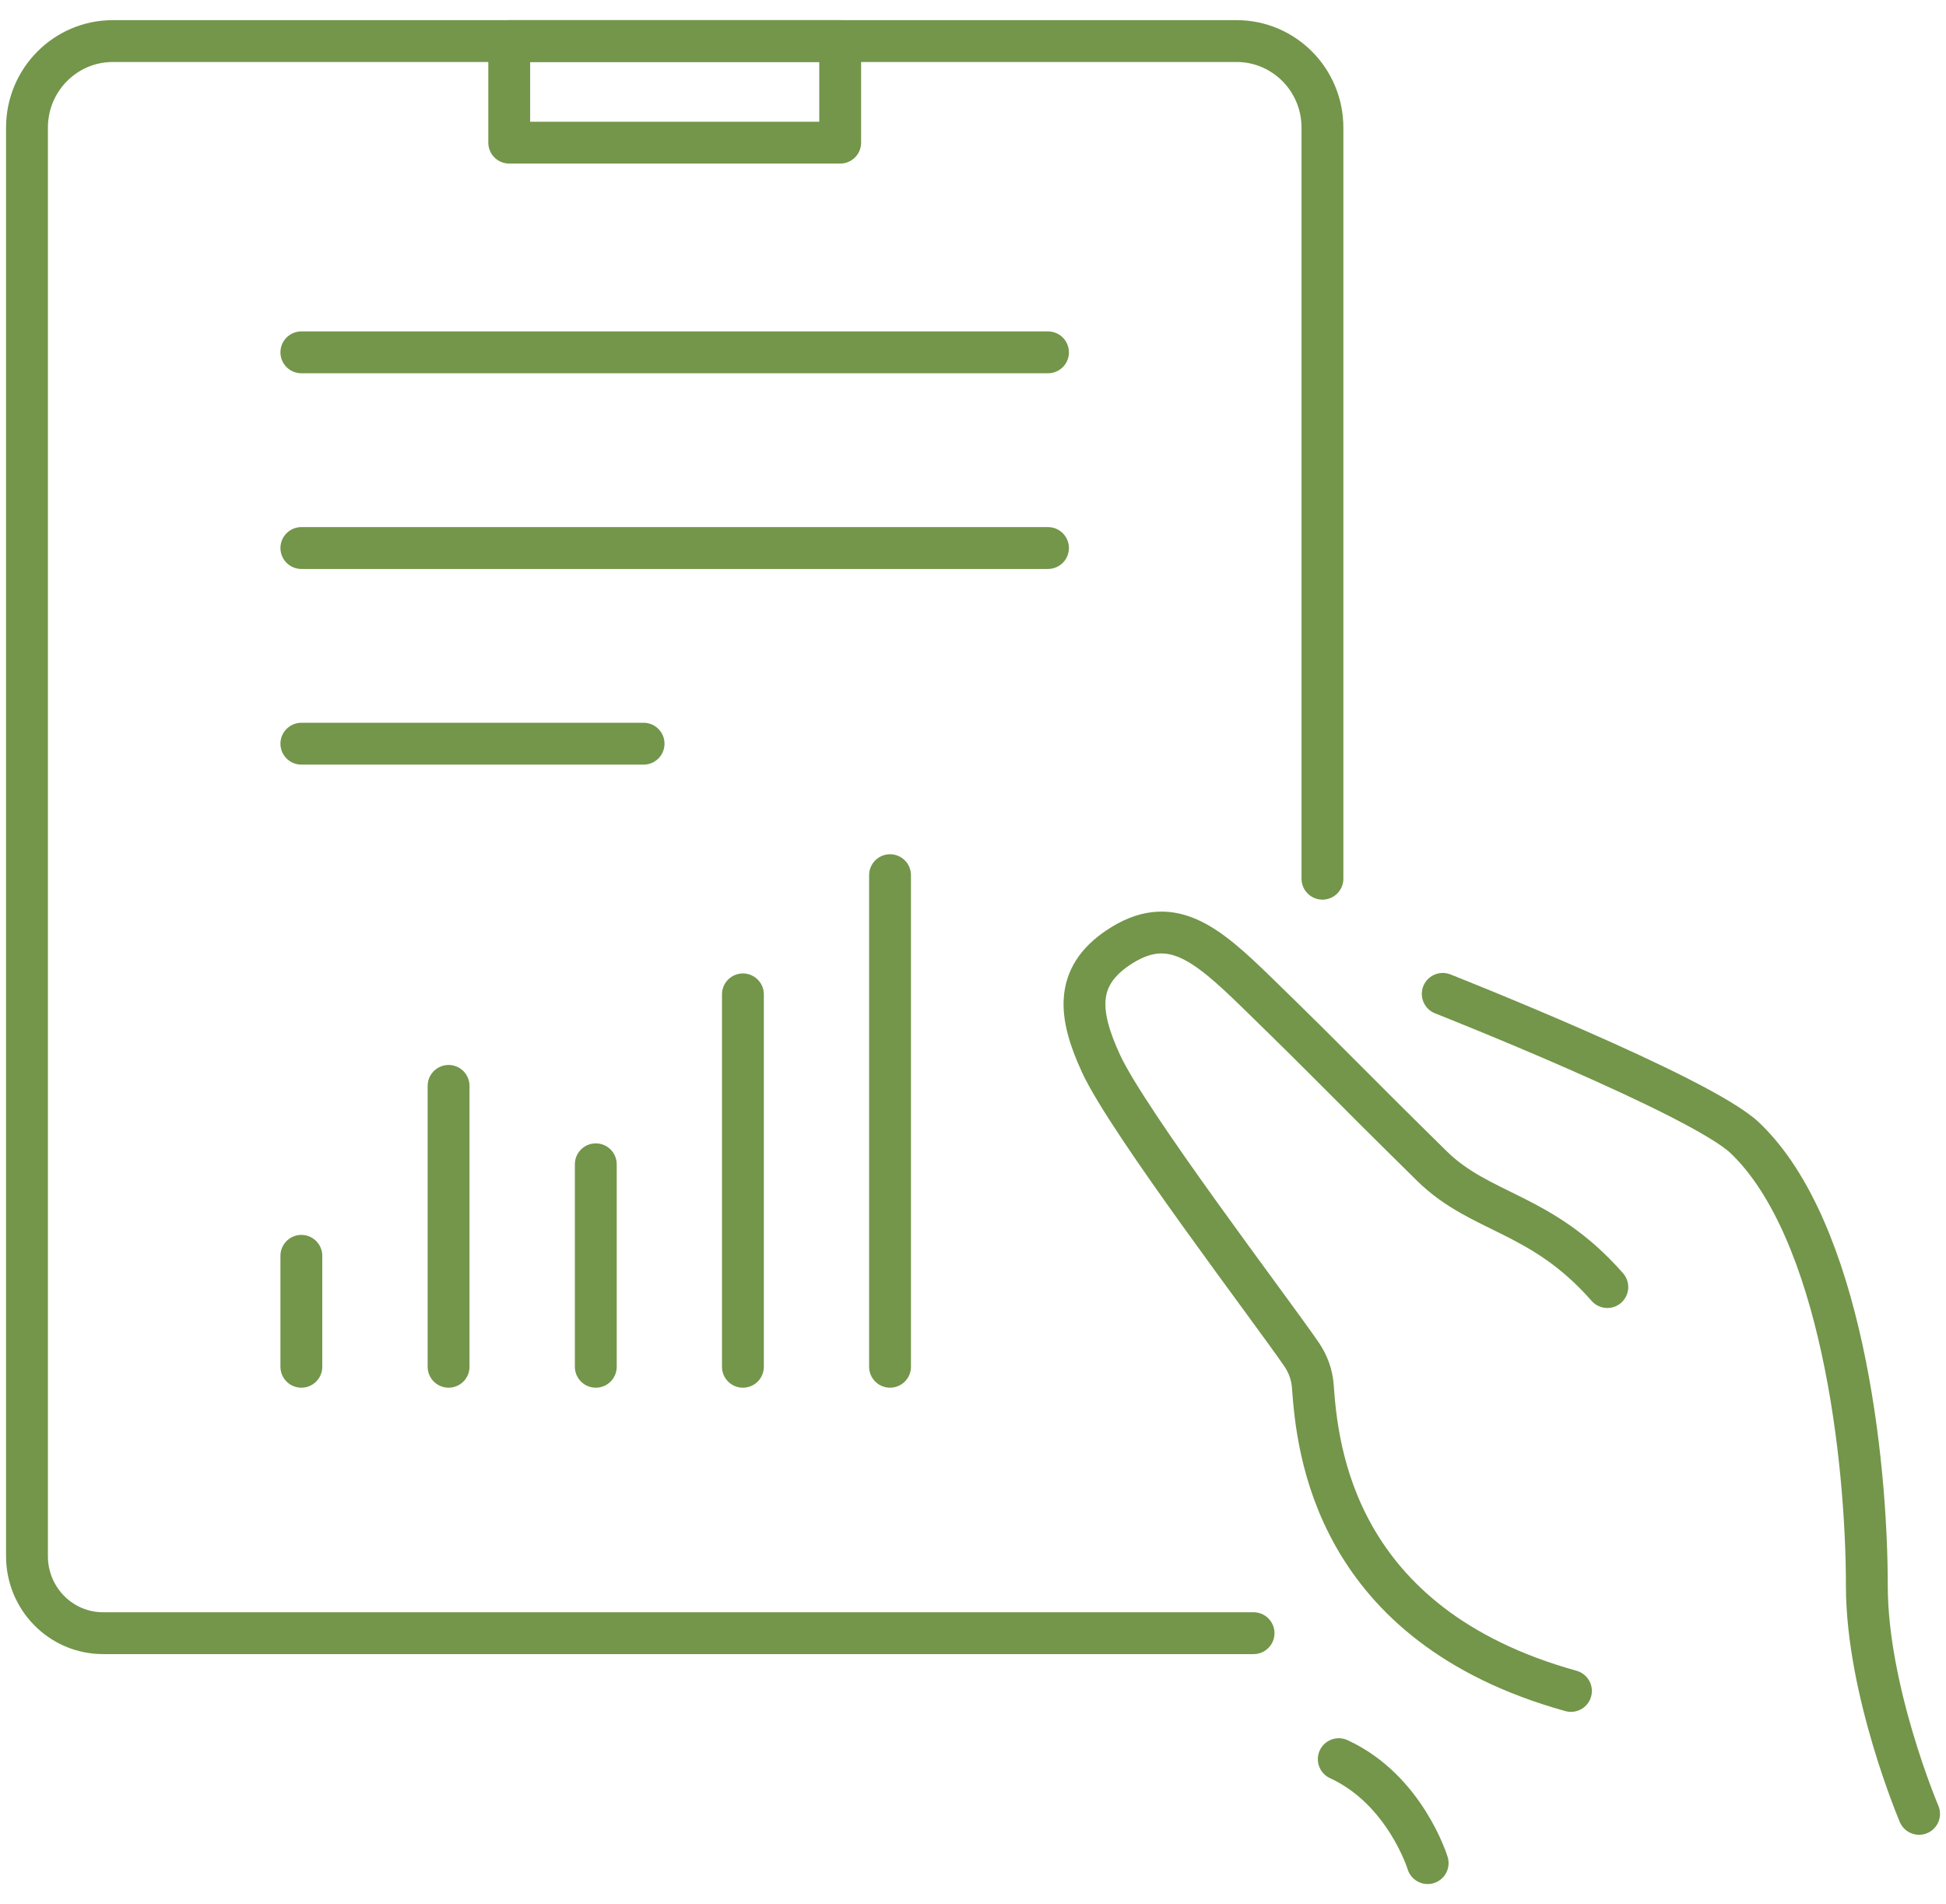 <svg width="93" height="91" viewBox="0 0 93 91" fill="none" xmlns="http://www.w3.org/2000/svg">
<path d="M68.949 47.497C68.949 47.497 81.278 52.361 83.394 54.384C87.987 58.768 89.217 69.73 89.217 75.779C89.217 80.812 91.713 86.683 91.713 86.683" stroke="#73964A" stroke-width="2" stroke-linecap="round" stroke-linejoin="round"/>
<path d="M76.815 61.508C73.665 57.917 70.779 58.034 68.432 55.725C63.861 51.228 64.293 51.553 60.103 47.468C57.613 45.042 55.926 43.617 53.43 45.292C51.333 46.702 51.555 48.517 52.615 50.822C53.906 53.634 60.763 62.622 62.206 64.733C62.515 65.187 62.702 65.707 62.741 66.255C62.953 69.23 63.745 77.659 75.076 80.809" stroke="#73964A" stroke-width="2" stroke-linecap="round" stroke-linejoin="round"/>
<path d="M63.98 84.069C67.156 85.53 68.228 89.037 68.228 89.037" stroke="#73964A" stroke-width="2" stroke-linecap="round" stroke-linejoin="round"/>
<path d="M59.908 78.049C59.908 78.049 17.731 78.049 4.928 78.049C2.912 78.049 1.289 76.399 1.289 74.367V6.1C1.289 3.814 3.125 1.963 5.392 1.963H59.097C61.364 1.963 63.2 3.814 63.2 6.1V41.993" stroke="#73964A" stroke-width="2" stroke-linecap="round" stroke-linejoin="round"/>
<path d="M14.402 16.838H50.084" stroke="#73964A" stroke-width="2" stroke-linecap="round" stroke-linejoin="round"/>
<path d="M14.402 26.19H50.084" stroke="#73964A" stroke-width="2" stroke-linecap="round" stroke-linejoin="round"/>
<path d="M14.402 35.541H30.757" stroke="#73964A" stroke-width="2" stroke-linecap="round" stroke-linejoin="round"/>
<path d="M14.402 60.015V65.317" stroke="#73964A" stroke-width="2" stroke-linecap="round" stroke-linejoin="round"/>
<path d="M21.438 51.894V65.317" stroke="#73964A" stroke-width="2" stroke-linecap="round" stroke-linejoin="round"/>
<path d="M28.473 55.641V65.317" stroke="#73964A" stroke-width="2" stroke-linecap="round" stroke-linejoin="round"/>
<path d="M35.504 47.52V65.317" stroke="#73964A" stroke-width="2" stroke-linecap="round" stroke-linejoin="round"/>
<path d="M42.535 41.824V65.317" stroke="#73964A" stroke-width="2" stroke-linecap="round" stroke-linejoin="round"/>
<path d="M40.153 1.963H24.336V6.817H40.153V1.963Z" stroke="#73964A" stroke-width="2" stroke-linecap="round" stroke-linejoin="round"/>
</svg>
